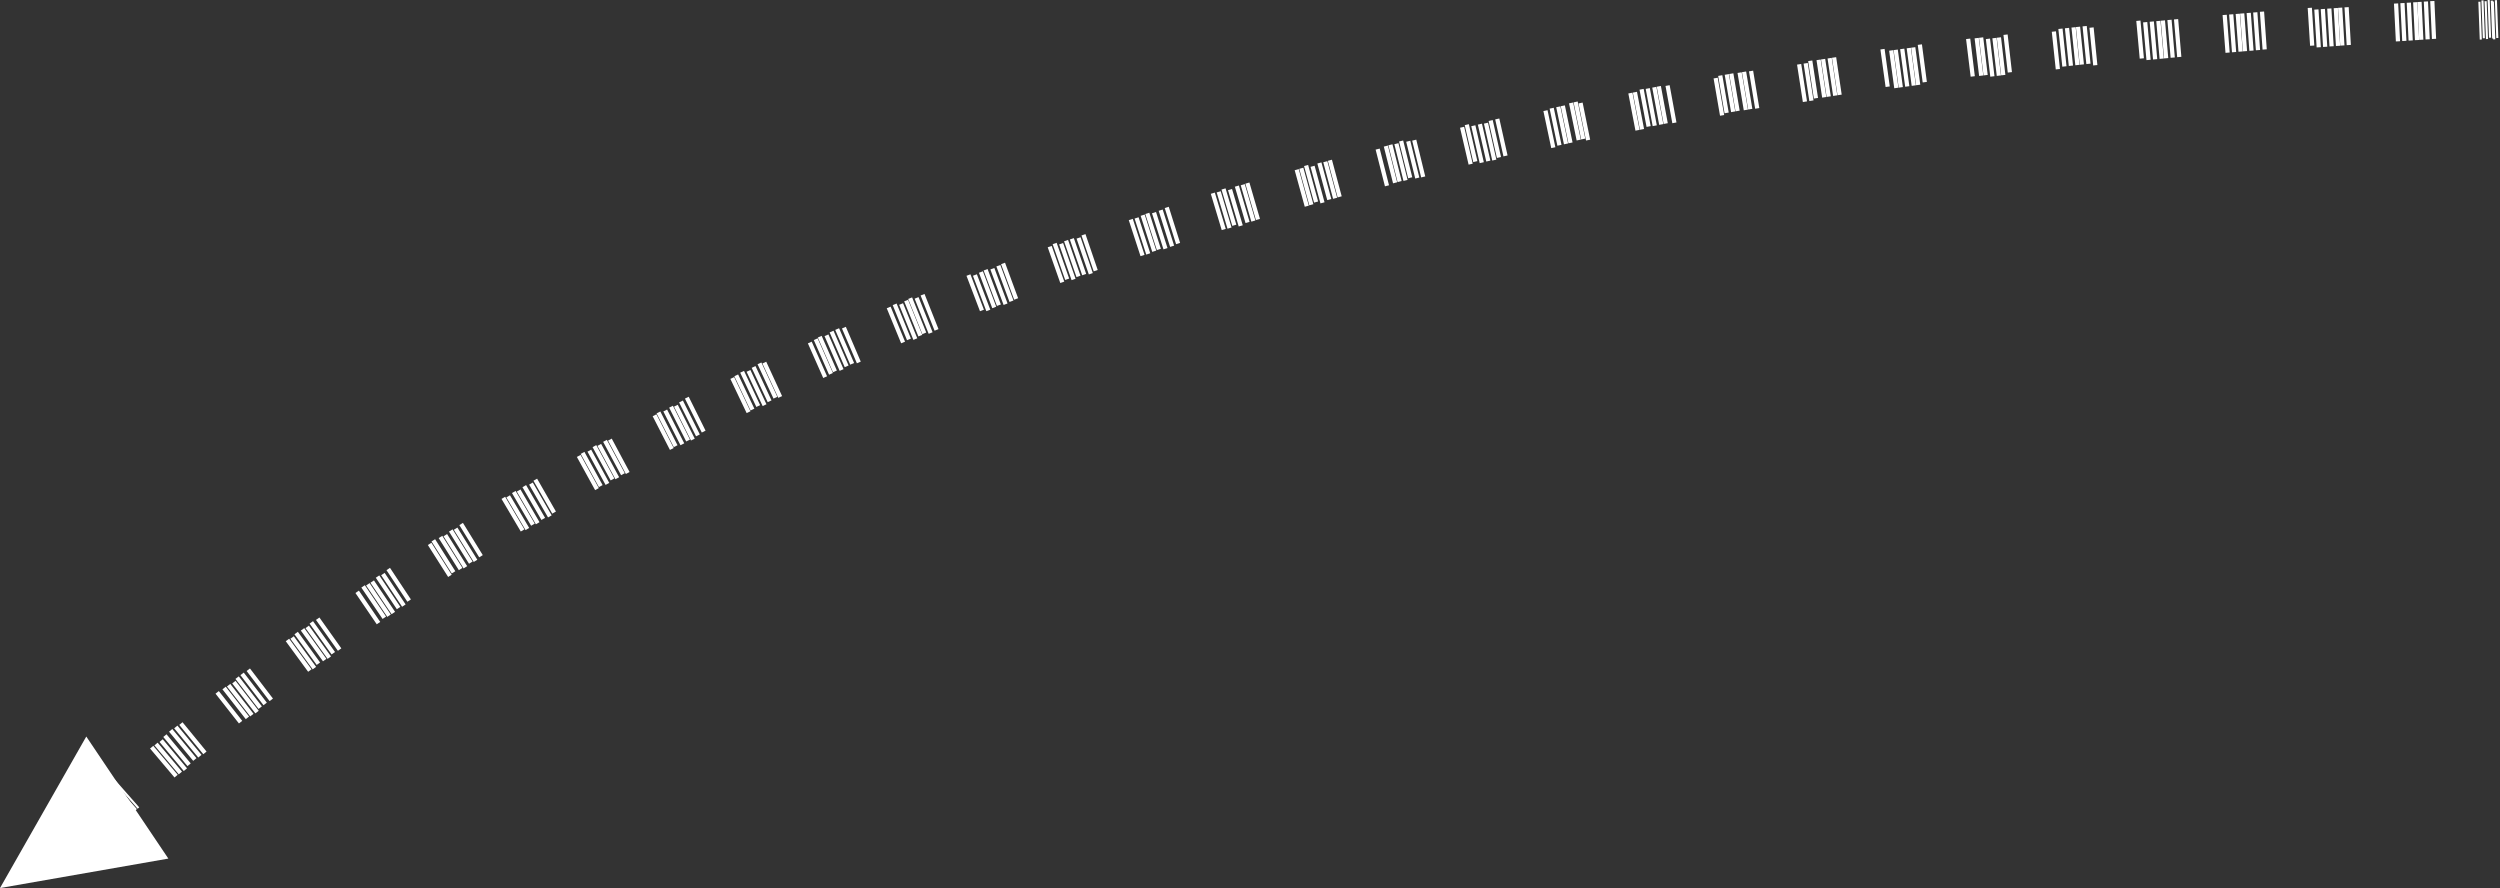 <?xml version="1.0" encoding="utf-8"?>
<!-- Generator: Adobe Illustrator 18.1.1, SVG Export Plug-In . SVG Version: 6.00 Build 0)  -->
<svg version="1.1" id="Layer_1" xmlns="http://www.w3.org/2000/svg" xmlns:xlink="http://www.w3.org/1999/xlink" x="0px" y="0px"
	 viewBox="0 0 118.8 42.2" enable-background="new 0 0 118.8 42.2" xml:space="preserve">
<rect x="0" y="0" width="118.8" height="42.2" fill="#333333" stroke="none"/>
<g>
	<g>
		<g>
			<g>
				
					<rect x="117.8" y="0.8" transform="matrix(-3.711424e-002 -0.999 0.999 -3.711424e-002 122.195 119.52)" fill="#ffffff" width="1.8" height="0.1"/>
				
					<rect x="117.6" y="0.8" transform="matrix(-3.711460e-002 -0.999 0.999 -3.711460e-002 122.042 119.384)" fill="#ffffff" width="1.8" height="0.1"/>
				
					<rect x="117.5" y="0.9" transform="matrix(-3.711424e-002 -0.999 0.999 -3.711424e-002 121.889 119.247)" fill="#ffffff" width="1.8" height="0.1"/>
				
					<rect x="117.4" y="0.9" transform="matrix(-3.711424e-002 -0.999 0.999 -3.711424e-002 121.736 119.11)" fill="#ffffff" width="1.8" height="0.1"/>
				
					<rect x="117.2" y="0.9" transform="matrix(-3.711460e-002 -0.999 0.999 -3.711460e-002 121.583 118.973)" fill="#ffffff" width="1.8" height="0.1"/>
				
					<rect x="117.1" y="0.9" transform="matrix(-3.711424e-002 -0.999 0.999 -3.711424e-002 121.43 118.836)" fill="#ffffff" width="1.8" height="0.1"/>
				
					<rect x="116.9" y="0.9" transform="matrix(-3.711424e-002 -0.999 0.999 -3.711424e-002 121.277 118.699)" fill="#ffffff" width="1.8" height="0.1"/>
			</g>
		</g>
		<g>
			<g>
				
					<rect x="114.8" y="0.9" transform="matrix(-4.504031e-002 -0.999 0.999 -4.504031e-002 119.836 116.579)" fill="#ffffff" width="1.8" height="0.2"/>
				
					<rect x="114.5" y="0.9" transform="matrix(-4.590785e-002 -0.999 0.999 -4.590785e-002 119.619 116.301)" fill="#ffffff" width="1.8" height="0.2"/>
				
					<rect x="114.2" y="0.9" transform="matrix(-4.679203e-002 -0.999 0.999 -4.679203e-002 119.404 116.022)" fill="#ffffff" width="1.8" height="0.2"/>
				
					<rect x="113.9" y="1" transform="matrix(-4.766795e-002 -0.999 0.999 -4.766795e-002 119.188 115.743)" fill="#ffffff" width="1.8" height="0.2"/>
				
					<rect x="113.6" y="1" transform="matrix(-4.854432e-002 -0.999 0.999 -4.854432e-002 118.971 115.465)" fill="#ffffff" width="1.8" height="0.2"/>
				
					<rect x="113.3" y="1" transform="matrix(-4.941124e-002 -0.999 0.999 -4.941124e-002 118.753 115.186)" fill="#ffffff" width="1.8" height="0.2"/>
				
					<rect x="113" y="1" transform="matrix(-5.028705e-002 -0.999 0.999 -5.028705e-002 118.535 114.907)" fill="#ffffff" width="1.8" height="0.2"/>
			</g>
		</g>
		<g>
			<g>
				
					<rect x="110.7" y="1.1" transform="matrix(-5.749169e-002 -0.998 0.998 -5.749169e-002 116.781 112.688)" fill="#ffffff" width="1.8" height="0.2"/>
				
					<rect x="110.4" y="1.1" transform="matrix(-5.841949e-002 -0.998 0.998 -5.841949e-002 116.561 112.412)" fill="#ffffff" width="1.8" height="0.2"/>
				
					<rect x="110.1" y="1.2" transform="matrix(-5.934675e-002 -0.998 0.998 -5.934675e-002 116.34 112.137)" fill="#ffffff" width="1.8" height="0.2"/>
				
					<rect x="109.8" y="1.2" transform="matrix(-6.027445e-002 -0.998 0.998 -6.027445e-002 116.118 111.861)" fill="#ffffff" width="1.8" height="0.2"/>
				
					<rect x="109.5" y="1.2" transform="matrix(-6.120149e-002 -0.998 0.998 -6.120149e-002 115.896 111.586)" fill="#ffffff" width="1.8" height="0.2"/>
				
					<rect x="109.2" y="1.2" transform="matrix(-6.212063e-002 -0.998 0.998 -6.212063e-002 115.673 111.31)" fill="#ffffff" width="1.8" height="0.2"/>
				
					<rect x="109" y="1.2" transform="matrix(-6.304817e-002 -0.998 0.998 -6.304817e-002 115.45 111.034)" fill="#ffffff" width="1.8" height="0.2"/>
			</g>
		</g>
		<g>
			<g>
				
					<rect x="106.6" y="1.4" transform="matrix(-7.065631e-002 -0.998 0.998 -7.065631e-002 113.652 108.843)" fill="#ffffff" width="1.8" height="0.2"/>
				
					<rect x="106.4" y="1.4" transform="matrix(-7.163516e-002 -0.997 0.997 -7.163516e-002 113.426 108.57)" fill="#ffffff" width="1.8" height="0.2"/>
				
					<rect x="106.1" y="1.4" transform="matrix(-7.260549e-002 -0.997 0.997 -7.260549e-002 113.198 108.299)" fill="#ffffff" width="1.8" height="0.2"/>
				
					<rect x="105.8" y="1.4" transform="matrix(-7.357623e-002 -0.997 0.997 -7.357623e-002 112.97 108.027)" fill="#ffffff" width="1.8" height="0.2"/>
				
					<rect x="105.5" y="1.5" transform="matrix(-7.454631e-002 -0.997 0.997 -7.454631e-002 112.742 107.755)" fill="#ffffff" width="1.8" height="0.2"/>
				
					<rect x="105.2" y="1.5" transform="matrix(-7.551643e-002 -0.997 0.997 -7.551643e-002 112.512 107.483)" fill="#ffffff" width="1.8" height="0.2"/>
				
					<rect x="104.9" y="1.5" transform="matrix(-7.649623e-002 -0.997 0.997 -7.649623e-002 112.284 107.211)" fill="#ffffff" width="1.8" height="0.2"/>
			</g>
		</g>
		<g>
			<g>
				
					<rect x="102.6" y="1.7" transform="matrix(-8.447313e-002 -0.996 0.996 -8.447313e-002 110.433 105.05)" fill="#ffffff" width="1.8" height="0.2"/>
				
					<rect x="102.3" y="1.7" transform="matrix(-8.548642e-002 -0.996 0.996 -8.548642e-002 110.2 104.783)" fill="#ffffff" width="1.8" height="0.2"/>
				
					<rect x="102" y="1.7" transform="matrix(-8.649950e-002 -0.996 0.996 -8.649950e-002 109.966 104.516)" fill="#ffffff" width="1.8" height="0.2"/>
				
					<rect x="101.7" y="1.8" transform="matrix(-8.752189e-002 -0.996 0.996 -8.752189e-002 109.732 104.249)" fill="#ffffff" width="1.8" height="0.2"/>
				
					<rect x="101.4" y="1.8" transform="matrix(-8.854334e-002 -0.996 0.996 -8.854334e-002 109.498 103.981)" fill="#ffffff" width="1.8" height="0.2"/>
				
					<rect x="101.1" y="1.8" transform="matrix(-8.955699e-002 -0.996 0.996 -8.955699e-002 109.262 103.714)" fill="#ffffff" width="1.8" height="0.2"/>
				
					<rect x="100.9" y="1.8" transform="matrix(-9.057909e-002 -0.996 0.996 -9.057909e-002 109.026 103.447)" fill="#ffffff" width="1.8" height="0.2"/>
			</g>
		</g>
		<g>
			<g>
				
					<rect x="98.5" y="2.1" transform="matrix(-9.889153e-002 -0.995 0.995 -9.889153e-002 107.12 101.326)" fill="#ffffff" width="1.8" height="0.2"/>
				
					<rect x="98.3" y="2.1" transform="matrix(-9.995601e-002 -0.995 0.995 -9.995601e-002 106.879 101.063)" fill="#ffffff" width="1.8" height="0.2"/>
				
					<rect x="98" y="2.1" transform="matrix(-0.101 -0.995 0.995 -0.101 106.638 100.8)" fill="#ffffff" width="1.8" height="0.2"/>
				
					<rect x="97.7" y="2.2" transform="matrix(-0.102 -0.995 0.995 -0.102 106.396 100.537)" fill="#ffffff" width="1.8" height="0.2"/>
				
					<rect x="97.4" y="2.2" transform="matrix(-0.103 -0.995 0.995 -0.103 106.153 100.275)" fill="#ffffff" width="1.8" height="0.2"/>
				
					<rect x="97.1" y="2.2" transform="matrix(-0.104 -0.995 0.995 -0.104 105.91 100.012)" fill="#ffffff" width="1.8" height="0.2"/>
				
					<rect x="96.8" y="2.2" transform="matrix(-0.105 -0.994 0.994 -0.105 105.667 99.749)" fill="#ffffff" width="1.8" height="0.2"/>
			</g>
		</g>
		<g>
			<g>
				
					<rect x="94.5" y="2.5" transform="matrix(-0.114 -0.994 0.994 -0.114 103.697 97.667)" fill="#ffffff" width="1.8" height="0.2"/>
				
					<rect x="94.2" y="2.5" transform="matrix(-0.115 -0.993 0.993 -0.115 103.447 97.409)" fill="#ffffff" width="1.8" height="0.2"/>
				
					<rect x="93.9" y="2.6" transform="matrix(-0.116 -0.993 0.993 -0.116 103.197 97.152)" fill="#ffffff" width="1.8" height="0.2"/>
				
					<rect x="93.6" y="2.6" transform="matrix(-0.117 -0.993 0.993 -0.117 102.948 96.894)" fill="#ffffff" width="1.8" height="0.2"/>
				
					<rect x="93.4" y="2.6" transform="matrix(-0.118 -0.993 0.993 -0.118 102.696 96.637)" fill="#ffffff" width="1.8" height="0.2"/>
				
					<rect x="93.1" y="2.7" transform="matrix(-0.119 -0.993 0.993 -0.119 102.445 96.379)" fill="#ffffff" width="1.8" height="0.2"/>
				
					<rect x="92.8" y="2.7" transform="matrix(-0.121 -0.993 0.993 -0.121 102.193 96.122)" fill="#ffffff" width="1.8" height="0.2"/>
			</g>
		</g>
		<g>
			<g>
				
					<rect x="90.5" y="3" transform="matrix(-0.13 -0.992 0.992 -0.13 100.155 94.084)" fill="#ffffff" width="1.8" height="0.2"/>
				
					<rect x="90.2" y="3" transform="matrix(-0.131 -0.991 0.991 -0.131 99.896 93.832)" fill="#ffffff" width="1.8" height="0.2"/>
				
					<rect x="89.9" y="3.1" transform="matrix(-0.132 -0.991 0.991 -0.132 99.638 93.58)" fill="#ffffff" width="1.8" height="0.2"/>
				
					<rect x="89.6" y="3.1" transform="matrix(-0.133 -0.991 0.991 -0.133 99.379 93.328)" fill="#ffffff" width="1.8" height="0.2"/>
				
					<rect x="89.3" y="3.1" transform="matrix(-0.134 -0.991 0.991 -0.134 99.12 93.077)" fill="#ffffff" width="1.8" height="0.2"/>
				
					<rect x="89" y="3.2" transform="matrix(-0.135 -0.991 0.991 -0.135 98.859 92.825)" fill="#ffffff" width="1.8" height="0.2"/>
				
					<rect x="88.8" y="3.2" transform="matrix(-0.137 -0.991 0.991 -0.137 98.598 92.574)" fill="#ffffff" width="1.8" height="0.2"/>
			</g>
		</g>
		<g>
			<g>
				
					<rect x="86.5" y="3.5" transform="matrix(-0.146 -0.989 0.989 -0.146 96.487 90.585)" fill="#ffffff" width="1.8" height="0.2"/>
				
					<rect x="86.2" y="3.6" transform="matrix(-0.147 -0.989 0.989 -0.147 96.221 90.34)" fill="#ffffff" width="1.8" height="0.2"/>
				
					<rect x="85.9" y="3.6" transform="matrix(-0.148 -0.989 0.989 -0.148 95.954 90.094)" fill="#ffffff" width="1.8" height="0.2"/>
				
					<rect x="85.6" y="3.7" transform="matrix(-0.149 -0.989 0.989 -0.149 95.684 89.849)" fill="#ffffff" width="1.8" height="0.2"/>
				
					<rect x="85.3" y="3.7" transform="matrix(-0.151 -0.989 0.989 -0.151 95.416 89.604)" fill="#ffffff" width="1.8" height="0.2"/>
				
					<rect x="85" y="3.8" transform="matrix(-0.152 -0.988 0.988 -0.152 95.146 89.359)" fill="#ffffff" width="1.8" height="0.2"/>
				
					<rect x="84.7" y="3.8" transform="matrix(-0.153 -0.988 0.988 -0.153 94.876 89.114)" fill="#ffffff" width="1.8" height="0.2"/>
			</g>
		</g>
		<g>
			<g>
				
					<rect x="82.4" y="4.2" transform="matrix(-0.163 -0.987 0.987 -0.163 92.691 87.181)" fill="#ffffff" width="1.8" height="0.2"/>
				
					<rect x="82.2" y="4.2" transform="matrix(-0.164 -0.986 0.986 -0.164 92.414 86.943)" fill="#ffffff" width="1.8" height="0.2"/>
				
					<rect x="81.9" y="4.3" transform="matrix(-0.165 -0.986 0.986 -0.165 92.138 86.705)" fill="#ffffff" width="1.8" height="0.2"/>
				
					<rect x="81.6" y="4.3" transform="matrix(-0.167 -0.986 0.986 -0.167 91.86 86.467)" fill="#ffffff" width="1.8" height="0.2"/>
				
					<rect x="81.3" y="4.4" transform="matrix(-0.168 -0.986 0.986 -0.168 91.581 86.23)" fill="#ffffff" width="1.8" height="0.2"/>
				
					<rect x="81" y="4.4" transform="matrix(-0.169 -0.986 0.986 -0.169 91.302 85.992)" fill="#ffffff" width="1.8" height="0.2"/>
				
					<rect x="80.7" y="4.5" transform="matrix(-0.17 -0.985 0.985 -0.17 91.022 85.755)" fill="#ffffff" width="1.8" height="0.2"/>
			</g>
		</g>
		<g>
			<g>
				
					<rect x="78.4" y="4.9" transform="matrix(-0.18 -0.984 0.984 -0.18 88.759 83.883)" fill="#ffffff" width="1.8" height="0.2"/>
				
					<rect x="78.2" y="4.9" transform="matrix(-0.182 -0.983 0.983 -0.182 88.472 83.653)" fill="#ffffff" width="1.8" height="0.2"/>
				
					<rect x="77.9" y="5" transform="matrix(-0.183 -0.983 0.983 -0.183 88.185 83.424)" fill="#ffffff" width="1.8" height="0.2"/>
				
					<rect x="77.6" y="5" transform="matrix(-0.184 -0.983 0.983 -0.184 87.898 83.194)" fill="#ffffff" width="1.8" height="0.2"/>
				
					<rect x="77.3" y="5.1" transform="matrix(-0.186 -0.983 0.983 -0.186 87.609 82.965)" fill="#ffffff" width="1.8" height="0.2"/>
				
					<rect x="77" y="5.1" transform="matrix(-0.187 -0.982 0.982 -0.187 87.32 82.735)" fill="#ffffff" width="1.8" height="0.2"/>
				
					<rect x="76.7" y="5.2" transform="matrix(-0.188 -0.982 0.982 -0.188 87.03 82.506)" fill="#ffffff" width="1.8" height="0.2"/>
			</g>
		</g>
		<g>
			<g>
				
					<rect x="74.4" y="5.6" transform="matrix(-0.199 -0.98 0.98 -0.199 84.686 80.704)" fill="#ffffff" width="1.8" height="0.2"/>
				
					<rect x="74.2" y="5.7" transform="matrix(-0.2 -0.98 0.98 -0.2 84.39 80.483)" fill="#ffffff" width="1.8" height="0.2"/>
				
					<rect x="73.9" y="5.8" transform="matrix(-0.201 -0.98 0.98 -0.201 84.092 80.263)" fill="#ffffff" width="1.8" height="0.2"/>
				
					<rect x="73.6" y="5.8" transform="matrix(-0.203 -0.979 0.979 -0.203 83.795 80.042)" fill="#ffffff" width="1.8" height="0.2"/>
				
					<rect x="73.3" y="5.9" transform="matrix(-0.204 -0.979 0.979 -0.204 83.496 79.822)" fill="#ffffff" width="1.8" height="0.2"/>
				
					<rect x="73" y="5.9" transform="matrix(-0.205 -0.979 0.979 -0.205 83.196 79.601)" fill="#ffffff" width="1.8" height="0.2"/>
				
					<rect x="72.7" y="6" transform="matrix(-0.207 -0.978 0.978 -0.207 82.896 79.381)" fill="#ffffff" width="1.8" height="0.2"/>
			</g>
		</g>
		<g>
			<g>
				
					<rect x="70.5" y="6.5" transform="matrix(-0.218 -0.976 0.976 -0.218 80.469 77.656)" fill="#ffffff" width="1.8" height="0.2"/>
				
					<rect x="70.2" y="6.5" transform="matrix(-0.219 -0.976 0.976 -0.219 80.163 77.445)" fill="#ffffff" width="1.8" height="0.2"/>
				
					<rect x="69.9" y="6.6" transform="matrix(-0.22 -0.975 0.975 -0.22 79.855 77.234)" fill="#ffffff" width="1.8" height="0.2"/>
				
					<rect x="69.6" y="6.7" transform="matrix(-0.222 -0.975 0.975 -0.222 79.546 77.024)" fill="#ffffff" width="1.8" height="0.2"/>
				
					<rect x="69.3" y="6.7" transform="matrix(-0.223 -0.975 0.975 -0.223 79.237 76.814)" fill="#ffffff" width="1.8" height="0.2"/>
				
					<rect x="69.1" y="6.8" transform="matrix(-0.225 -0.975 0.975 -0.225 78.927 76.604)" fill="#ffffff" width="1.8" height="0.2"/>
				
					<rect x="68.8" y="6.9" transform="matrix(-0.226 -0.974 0.974 -0.226 78.616 76.394)" fill="#ffffff" width="1.8" height="0.2"/>
			</g>
		</g>
		<g>
			<g>
				
					<rect x="66.5" y="7.4" transform="matrix(-0.237 -0.971 0.971 -0.237 76.109 74.757)" fill="#ffffff" width="1.8" height="0.2"/>
				
					<rect x="66.2" y="7.5" transform="matrix(-0.239 -0.971 0.971 -0.239 75.792 74.557)" fill="#ffffff" width="1.8" height="0.2"/>
				
					<rect x="66" y="7.5" transform="matrix(-0.24 -0.971 0.971 -0.24 75.474 74.358)" fill="#ffffff" width="1.8" height="0.2"/>
				
					<rect x="65.7" y="7.6" transform="matrix(-0.241 -0.97 0.97 -0.241 75.155 74.159)" fill="#ffffff" width="1.8" height="0.2"/>
				
					<rect x="65.4" y="7.7" transform="matrix(-0.243 -0.97 0.97 -0.243 74.836 73.96)" fill="#ffffff" width="1.8" height="0.2"/>
				
					<rect x="65.1" y="7.8" transform="matrix(-0.244 -0.97 0.97 -0.244 74.516 73.762)" fill="#ffffff" width="1.8" height="0.2"/>
				
					<rect x="64.8" y="7.8" transform="matrix(-0.246 -0.969 0.969 -0.246 74.195 73.564)" fill="#ffffff" width="1.8" height="0.2"/>
			</g>
		</g>
		<g>
			<g>
				
					<rect x="62.6" y="8.4" transform="matrix(-0.258 -0.966 0.966 -0.258 71.601 72.019)" fill="#ffffff" width="1.8" height="0.2"/>
				
					<rect x="62.3" y="8.5" transform="matrix(-0.259 -0.966 0.966 -0.259 71.273 71.832)" fill="#ffffff" width="1.8" height="0.2"/>
				
					<rect x="62" y="8.6" transform="matrix(-0.261 -0.966 0.966 -0.261 70.945 71.645)" fill="#ffffff" width="1.8" height="0.2"/>
				
					<rect x="61.7" y="8.6" transform="matrix(-0.262 -0.965 0.965 -0.262 70.615 71.459)" fill="#ffffff" width="1.8" height="0.2"/>
				
					<rect x="61.5" y="8.7" transform="matrix(-0.264 -0.965 0.965 -0.264 70.285 71.272)" fill="#ffffff" width="1.8" height="0.2"/>
				
					<rect x="61.2" y="8.8" transform="matrix(-0.265 -0.964 0.964 -0.265 69.953 71.086)" fill="#ffffff" width="1.8" height="0.2"/>
				
					<rect x="60.9" y="8.9" transform="matrix(-0.266 -0.964 0.964 -0.266 69.622 70.9)" fill="#ffffff" width="1.8" height="0.2"/>
			</g>
		</g>
		<g>
			<g>
				
					<rect x="58.7" y="9.5" transform="matrix(-0.279 -0.96 0.96 -0.279 66.939 69.459)" fill="#ffffff" width="1.8" height="0.2"/>
				<rect x="58.4" y="9.6" transform="matrix(-0.28 -0.96 0.96 -0.28 66.6 69.285)" fill="#ffffff" width="1.8" height="0.2"/>
				
					<rect x="58.1" y="9.7" transform="matrix(-0.282 -0.96 0.96 -0.282 66.26 69.111)" fill="#ffffff" width="1.8" height="0.2"/>
				
					<rect x="57.8" y="9.7" transform="matrix(-0.283 -0.959 0.959 -0.283 65.919 68.938)" fill="#ffffff" width="1.8" height="0.2"/>
				
					<rect x="57.6" y="9.8" transform="matrix(-0.285 -0.959 0.959 -0.285 65.577 68.765)" fill="#ffffff" width="1.8" height="0.2"/>
				
					<rect x="57.3" y="9.9" transform="matrix(-0.286 -0.958 0.958 -0.286 65.235 68.593)" fill="#ffffff" width="1.8" height="0.2"/>
				
					<rect x="57" y="10" transform="matrix(-0.288 -0.958 0.958 -0.288 64.892 68.42)" fill="#ffffff" width="1.8" height="0.2"/>
			</g>
		</g>
		<g>
			<g>
				
					<rect x="54.8" y="10.7" transform="matrix(-0.3 -0.954 0.954 -0.3 62.12 67.092)" fill="#ffffff" width="1.8" height="0.2"/>
				
					<rect x="54.5" y="10.8" transform="matrix(-0.302 -0.953 0.953 -0.302 61.77 66.933)" fill="#ffffff" width="1.8" height="0.2"/>
				
					<rect x="54.2" y="10.8" transform="matrix(-0.303 -0.953 0.953 -0.303 61.419 66.774)" fill="#ffffff" width="1.8" height="0.2"/>
				
					<rect x="54" y="10.9" transform="matrix(-0.305 -0.952 0.952 -0.305 61.067 66.616)" fill="#ffffff" width="1.8" height="0.2"/>
				
					<rect x="53.7" y="11" transform="matrix(-0.306 -0.952 0.952 -0.306 60.715 66.458)" fill="#ffffff" width="1.8" height="0.2"/>
				
					<rect x="53.4" y="11.1" transform="matrix(-0.308 -0.951 0.951 -0.308 60.361 66.3)" fill="#ffffff" width="1.8" height="0.2"/>
				
					<rect x="53.1" y="11.2" transform="matrix(-0.31 -0.951 0.951 -0.31 60.007 66.143)" fill="#ffffff" width="1.8" height="0.2"/>
			</g>
		</g>
		<g>
			<g>
				
					<rect x="50.9" y="11.9" transform="matrix(-0.323 -0.947 0.947 -0.323 57.145 64.94)" fill="#ffffff" width="1.8" height="0.2"/>
				
					<rect x="50.6" y="12" transform="matrix(-0.324 -0.946 0.946 -0.324 56.784 64.797)" fill="#ffffff" width="1.8" height="0.2"/>
				
					<rect x="50.4" y="12.1" transform="matrix(-0.326 -0.945 0.945 -0.326 56.422 64.654)" fill="#ffffff" width="1.8" height="0.2"/>
				
					<rect x="50.1" y="12.2" transform="matrix(-0.328 -0.945 0.945 -0.328 56.059 64.513)" fill="#ffffff" width="1.8" height="0.2"/>
				
					<rect x="49.8" y="12.3" transform="matrix(-0.329 -0.944 0.944 -0.329 55.695 64.371)" fill="#ffffff" width="1.8" height="0.2"/>
				
					<rect x="49.6" y="12.4" transform="matrix(-0.331 -0.944 0.944 -0.331 55.33 64.23)" fill="#ffffff" width="1.8" height="0.2"/>
				
					<rect x="49.3" y="12.5" transform="matrix(-0.332 -0.943 0.943 -0.332 54.965 64.089)" fill="#ffffff" width="1.8" height="0.2"/>
			</g>
		</g>
		<g>
			<g>
				
					<rect x="47.1" y="13.3" transform="matrix(-0.346 -0.938 0.938 -0.346 52.015 63.023)" fill="#ffffff" width="1.8" height="0.2"/>
				
					<rect x="46.8" y="13.4" transform="matrix(-0.347 -0.938 0.938 -0.347 51.643 62.898)" fill="#ffffff" width="1.8" height="0.2"/>
				
					<rect x="46.5" y="13.5" transform="matrix(-0.349 -0.937 0.937 -0.349 51.27 62.773)" fill="#ffffff" width="1.8" height="0.2"/>
				
					<rect x="46.3" y="13.6" transform="matrix(-0.351 -0.936 0.936 -0.351 50.896 62.649)" fill="#ffffff" width="1.8" height="0.2"/>
				
					<rect x="46" y="13.7" transform="matrix(-0.352 -0.936 0.936 -0.352 50.522 62.525)" fill="#ffffff" width="1.8" height="0.2"/>
				
					<rect x="45.7" y="13.8" transform="matrix(-0.354 -0.935 0.935 -0.354 50.146 62.402)" fill="#ffffff" width="1.8" height="0.2"/>
				
					<rect x="45.5" y="13.9" transform="matrix(-0.356 -0.935 0.935 -0.356 49.77 62.28)" fill="#ffffff" width="1.8" height="0.2"/>
			</g>
		</g>
		<g>
			<g>
				
					<rect x="43.3" y="14.7" transform="matrix(-0.369 -0.929 0.929 -0.369 46.733 61.364)" fill="#ffffff" width="1.8" height="0.2"/>
				
					<rect x="43" y="14.8" transform="matrix(-0.371 -0.928 0.928 -0.371 46.35 61.258)" fill="#ffffff" width="1.8" height="0.2"/>
				
					<rect x="42.8" y="14.9" transform="matrix(-0.373 -0.928 0.928 -0.373 45.966 61.153)" fill="#ffffff" width="1.8" height="0.2"/>
				
					<rect x="42.5" y="15.1" transform="matrix(-0.375 -0.927 0.927 -0.375 45.582 61.048)" fill="#ffffff" width="1.8" height="0.2"/>
				
					<rect x="42.2" y="15.2" transform="matrix(-0.376 -0.926 0.926 -0.376 45.196 60.944)" fill="#ffffff" width="1.8" height="0.2"/>
				
					<rect x="42" y="15.3" transform="matrix(-0.378 -0.926 0.926 -0.378 44.81 60.841)" fill="#ffffff" width="1.8" height="0.2"/>
				
					<rect x="41.7" y="15.4" transform="matrix(-0.38 -0.925 0.925 -0.38 44.423 60.738)" fill="#ffffff" width="1.8" height="0.2"/>
			</g>
		</g>
		<g>
			<g>
				
					<rect x="39.5" y="16.3" transform="matrix(-0.394 -0.919 0.919 -0.394 41.303 59.986)" fill="#ffffff" width="1.8" height="0.2"/>
				
					<rect x="39.3" y="16.4" transform="matrix(-0.396 -0.918 0.918 -0.396 40.91 59.901)" fill="#ffffff" width="1.8" height="0.2"/>
				
					<rect x="39" y="16.5" transform="matrix(-0.398 -0.918 0.918 -0.398 40.516 59.817)" fill="#ffffff" width="1.8" height="0.2"/>
				
					<rect x="38.7" y="16.6" transform="matrix(-0.399 -0.917 0.917 -0.399 40.12 59.734)" fill="#ffffff" width="1.8" height="0.2"/>
				
					<rect x="38.5" y="16.7" transform="matrix(-0.401 -0.916 0.916 -0.401 39.725 59.651)" fill="#ffffff" width="1.8" height="0.2"/>
				
					<rect x="38.2" y="16.9" transform="matrix(-0.403 -0.915 0.915 -0.403 39.328 59.569)" fill="#ffffff" width="1.8" height="0.2"/>
				
					<rect x="37.9" y="17" transform="matrix(-0.405 -0.914 0.914 -0.405 38.931 59.488)" fill="#ffffff" width="1.8" height="0.2"/>
			</g>
		</g>
		<g>
			<g>
				
					<rect x="35.8" y="17.9" transform="matrix(-0.419 -0.908 0.908 -0.419 35.731 58.913)" fill="#ffffff" width="1.8" height="0.2"/>
				
					<rect x="35.6" y="18.1" transform="matrix(-0.421 -0.907 0.907 -0.421 35.328 58.851)" fill="#ffffff" width="1.8" height="0.2"/>
				
					<rect x="35.3" y="18.2" transform="matrix(-0.423 -0.906 0.906 -0.423 34.924 58.791)" fill="#ffffff" width="1.8" height="0.2"/>
				
					<rect x="35" y="18.3" transform="matrix(-0.424 -0.905 0.905 -0.424 34.52 58.73)" fill="#ffffff" width="1.8" height="0.2"/>
				
					<rect x="34.8" y="18.4" transform="matrix(-0.426 -0.905 0.905 -0.426 34.114 58.671)" fill="#ffffff" width="1.8" height="0.2"/>
				
					<rect x="34.5" y="18.5" transform="matrix(-0.428 -0.904 0.904 -0.428 33.708 58.612)" fill="#ffffff" width="1.8" height="0.2"/>
				
					<rect x="34.2" y="18.7" transform="matrix(-0.43 -0.903 0.903 -0.43 33.301 58.554)" fill="#ffffff" width="1.8" height="0.2"/>
			</g>
		</g>
		<g>
			<g>
				
					<rect x="32.2" y="19.7" transform="matrix(-0.445 -0.896 0.896 -0.445 30.027 58.172)" fill="#ffffff" width="1.8" height="0.2"/>
				
					<rect x="31.9" y="19.8" transform="matrix(-0.447 -0.895 0.895 -0.447 29.615 58.135)" fill="#ffffff" width="1.8" height="0.2"/>
				
					<rect x="31.6" y="19.9" transform="matrix(-0.448 -0.894 0.894 -0.448 29.202 58.099)" fill="#ffffff" width="1.8" height="0.2"/>
				
					<rect x="31.4" y="20.1" transform="matrix(-0.45 -0.893 0.893 -0.45 28.789 58.064)" fill="#ffffff" width="1.8" height="0.2"/>
				
					<rect x="31.1" y="20.2" transform="matrix(-0.452 -0.892 0.892 -0.452 28.375 58.029)" fill="#ffffff" width="1.8" height="0.2"/>
				
					<rect x="30.9" y="20.3" transform="matrix(-0.454 -0.891 0.891 -0.454 27.959 57.996)" fill="#ffffff" width="1.8" height="0.2"/>
				
					<rect x="30.6" y="20.5" transform="matrix(-0.456 -0.89 0.89 -0.456 27.544 57.963)" fill="#ffffff" width="1.8" height="0.2"/>
			</g>
		</g>
		<g>
			<g>
				
					<rect x="28.5" y="21.5" transform="matrix(-0.471 -0.882 0.882 -0.471 24.202 57.788)" fill="#ffffff" width="1.8" height="0.2"/>
				
					<rect x="28.3" y="21.7" transform="matrix(-0.473 -0.881 0.881 -0.473 23.782 57.778)" fill="#ffffff" width="1.8" height="0.2"/>
				
					<rect x="28" y="21.8" transform="matrix(-0.475 -0.88 0.88 -0.475 23.361 57.768)" fill="#ffffff" width="1.8" height="0.2"/>
				
					<rect x="27.8" y="22" transform="matrix(-0.477 -0.879 0.879 -0.477 22.94 57.76)" fill="#ffffff" width="1.8" height="0.2"/>
				
					<rect x="27.5" y="22.1" transform="matrix(-0.478 -0.878 0.878 -0.478 22.518 57.752)" fill="#ffffff" width="1.8" height="0.2"/>
				
					<rect x="27.3" y="22.2" transform="matrix(-0.48 -0.877 0.877 -0.48 22.095 57.746)" fill="#ffffff" width="1.8" height="0.2"/>
				
					<rect x="27" y="22.4" transform="matrix(-0.482 -0.876 0.876 -0.482 21.672 57.74)" fill="#ffffff" width="1.8" height="0.2"/>
			</g>
		</g>
		<g>
			<g>
				
					<rect x="25" y="23.5" transform="matrix(-0.497 -0.868 0.868 -0.497 18.271 57.787)" fill="#ffffff" width="1.8" height="0.2"/>
				
					<rect x="24.7" y="23.7" transform="matrix(-0.499 -0.866 0.866 -0.499 17.844 57.805)" fill="#ffffff" width="1.8" height="0.2"/>
				
					<rect x="24.5" y="23.8" transform="matrix(-0.501 -0.865 0.865 -0.501 17.416 57.825)" fill="#ffffff" width="1.8" height="0.2"/>
				
					<rect x="24.2" y="23.9" transform="matrix(-0.503 -0.864 0.864 -0.503 16.988 57.845)" fill="#ffffff" width="1.8" height="0.2"/>
				
					<rect x="24" y="24.1" transform="matrix(-0.505 -0.863 0.863 -0.505 16.56 57.866)" fill="#ffffff" width="1.8" height="0.2"/>
				
					<rect x="23.7" y="24.2" transform="matrix(-0.507 -0.862 0.862 -0.507 16.13 57.888)" fill="#ffffff" width="1.8" height="0.2"/>
				
					<rect x="23.5" y="24.4" transform="matrix(-0.509 -0.861 0.861 -0.509 15.701 57.911)" fill="#ffffff" width="1.8" height="0.2"/>
			</g>
		</g>
		<g>
			<g>
				
					<rect x="21.5" y="25.6" transform="matrix(-0.524 -0.851 0.851 -0.524 12.252 58.195)" fill="#ffffff" width="1.8" height="0.2"/>
				
					<rect x="21.2" y="25.7" transform="matrix(-0.526 -0.85 0.85 -0.526 11.819 58.243)" fill="#ffffff" width="1.8" height="0.2"/>
				
					<rect x="21" y="25.9" transform="matrix(-0.528 -0.849 0.849 -0.528 11.386 58.293)" fill="#ffffff" width="1.8" height="0.2"/>
				
					<rect x="20.7" y="26" transform="matrix(-0.53 -0.848 0.848 -0.53 10.953 58.344)" fill="#ffffff" width="1.8" height="0.2"/>
				
					<rect x="20.5" y="26.2" transform="matrix(-0.532 -0.847 0.847 -0.532 10.519 58.396)" fill="#ffffff" width="1.8" height="0.2"/>
				
					<rect x="20.3" y="26.3" transform="matrix(-0.534 -0.845 0.845 -0.534 10.085 58.448)" fill="#ffffff" width="1.8" height="0.2"/>
				
					<rect x="20" y="26.5" transform="matrix(-0.536 -0.844 0.844 -0.536 9.65 58.502)" fill="#ffffff" width="1.8" height="0.2"/>
			</g>
		</g>
		<g>
			<g>
				
					<rect x="18.1" y="27.8" transform="matrix(-0.552 -0.834 0.834 -0.552 6.165 59.036)" fill="#ffffff" width="1.8" height="0.2"/>
				
					<rect x="17.8" y="27.9" transform="matrix(-0.554 -0.833 0.833 -0.554 5.729 59.117)" fill="#ffffff" width="1.8" height="0.2"/>
				
					<rect x="17.6" y="28.1" transform="matrix(-0.556 -0.831 0.831 -0.556 5.293 59.199)" fill="#ffffff" width="1.8" height="0.2"/>
				
					<rect x="17.3" y="28.2" transform="matrix(-0.558 -0.83 0.83 -0.558 4.856 59.281)" fill="#ffffff" width="1.8" height="0.2"/>
				
					<rect x="17.1" y="28.4" transform="matrix(-0.559 -0.829 0.829 -0.559 4.419 59.365)" fill="#ffffff" width="1.8" height="0.2"/>
				
					<rect x="16.9" y="28.6" transform="matrix(-0.561 -0.828 0.828 -0.561 3.981 59.45)" fill="#ffffff" width="1.8" height="0.2"/>
				
					<rect x="16.6" y="28.7" transform="matrix(-0.563 -0.826 0.826 -0.563 3.543 59.536)" fill="#ffffff" width="1.8" height="0.2"/>
			</g>
		</g>
		<g>
			<g>
				
					<rect x="14.7" y="30.1" transform="matrix(-0.579 -0.815 0.815 -0.579 3.705889e-002 60.334)" fill="#ffffff" width="1.8" height="0.2"/>
				
					<rect x="14.5" y="30.2" transform="matrix(-0.581 -0.814 0.814 -0.581 -0.401 60.448)" fill="#ffffff" width="1.8" height="0.2"/>
				
					<rect x="14.2" y="30.4" transform="matrix(-0.583 -0.812 0.812 -0.583 -0.839 60.563)" fill="#ffffff" width="1.8" height="0.2"/>
				
					<rect x="14" y="30.6" transform="matrix(-0.585 -0.811 0.811 -0.585 -1.278 60.68)" fill="#ffffff" width="1.8" height="0.2"/>
				
					<rect x="13.8" y="30.7" transform="matrix(-0.587 -0.81 0.81 -0.587 -1.717 60.797)" fill="#ffffff" width="1.8" height="0.2"/>
				
					<rect x="13.5" y="30.9" transform="matrix(-0.589 -0.808 0.808 -0.589 -2.156 60.916)" fill="#ffffff" width="1.8" height="0.2"/>
				
					<rect x="13.3" y="31.1" transform="matrix(-0.591 -0.807 0.807 -0.591 -2.595 61.036)" fill="#ffffff" width="1.8" height="0.2"/>
			</g>
		</g>
		<g>
			<g>
				
					<rect x="11.4" y="32.5" transform="matrix(-0.607 -0.795 0.795 -0.607 -6.106 62.108)" fill="#ffffff" width="1.8" height="0.2"/>
				
					<rect x="11.2" y="32.6" transform="matrix(-0.609 -0.794 0.794 -0.609 -6.543 62.258)" fill="#ffffff" width="1.8" height="0.2"/>
				
					<rect x="11" y="32.8" transform="matrix(-0.61 -0.792 0.792 -0.61 -6.981 62.408)" fill="#ffffff" width="1.8" height="0.2"/>
				
					<rect x="10.7" y="33" transform="matrix(-0.612 -0.791 0.791 -0.612 -7.419 62.559)" fill="#ffffff" width="1.8" height="0.2"/>
				
					<rect x="10.5" y="33.2" transform="matrix(-0.614 -0.789 0.789 -0.614 -7.858 62.712)" fill="#ffffff" width="1.8" height="0.2"/>
				
					<rect x="10.3" y="33.4" transform="matrix(-0.616 -0.788 0.788 -0.616 -8.296 62.865)" fill="#ffffff" width="1.8" height="0.2"/>
				
					<rect x="10.1" y="33.5" transform="matrix(-0.618 -0.786 0.786 -0.618 -8.735 63.02)" fill="#ffffff" width="1.8" height="0.2"/>
			</g>
		</g>
		<g>
			<g>
				
					<rect x="8.2" y="35" transform="matrix(-0.634 -0.774 0.774 -0.634 -12.231 64.377)" fill="#ffffff" width="1.8" height="0.2"/>
				
					<rect x="8" y="35.2" transform="matrix(-0.636 -0.772 0.772 -0.636 -12.665 64.561)" fill="#ffffff" width="1.8" height="0.2"/>
				
					<rect x="7.8" y="35.4" transform="matrix(-0.638 -0.77 0.77 -0.638 -13.1 64.747)" fill="#ffffff" width="1.8" height="0.2"/>
				
					<rect x="7.6" y="35.5" transform="matrix(-0.639 -0.769 0.769 -0.639 -13.534 64.934)" fill="#ffffff" width="1.8" height="0.2"/>
				
					<rect x="7.3" y="35.7" transform="matrix(-0.641 -0.767 0.767 -0.641 -13.969 65.122)" fill="#ffffff" width="1.8" height="0.2"/>
				
					<rect x="7.1" y="35.9" transform="matrix(-0.643 -0.765 0.765 -0.643 -14.403 65.312)" fill="#ffffff" width="1.8" height="0.2"/>
				
					<rect x="6.9" y="36.1" transform="matrix(-0.645 -0.764 0.764 -0.645 -14.838 65.502)" fill="#ffffff" width="1.8" height="0.2"/>
			</g>
		</g>
		<g>
			<g>
				
					<rect x="5.1" y="37.7" transform="matrix(-0.661 -0.751 0.751 -0.661 -18.4 67.181)" fill="#ffffff" width="1.8" height="0.1"/>
				
					<rect x="5" y="37.8" transform="matrix(-0.662 -0.75 0.75 -0.662 -18.611 67.288)" fill="#ffffff" width="1.8" height="0.1"/>
				
					<rect x="4.9" y="37.9" transform="matrix(-0.663 -0.749 0.749 -0.663 -18.823 67.397)" fill="#ffffff" width="1.8" height="0.1"/>
				
					<rect x="4.8" y="38" transform="matrix(-0.664 -0.748 0.748 -0.664 -19.035 67.505)" fill="#ffffff" width="1.8" height="0.1"/>
				
					<rect x="4.7" y="38.1" transform="matrix(-0.664 -0.747 0.747 -0.664 -19.247 67.614)" fill="#ffffff" width="1.8" height="0.1"/>
				
					<rect x="4.6" y="38.2" transform="matrix(-0.665 -0.747 0.747 -0.665 -19.459 67.723)" fill="#ffffff" width="1.8" height="0.1"/>
				
					<rect x="4.5" y="38.3" transform="matrix(-0.666 -0.746 0.746 -0.666 -19.67 67.833)" fill="#ffffff" width="1.8" height="0.1"/>
			</g>
		</g>
	</g>
</g>
<polygon fill="#ffffff" points="8,40.8 0,42.2 4.1,35 "/>
</svg>
